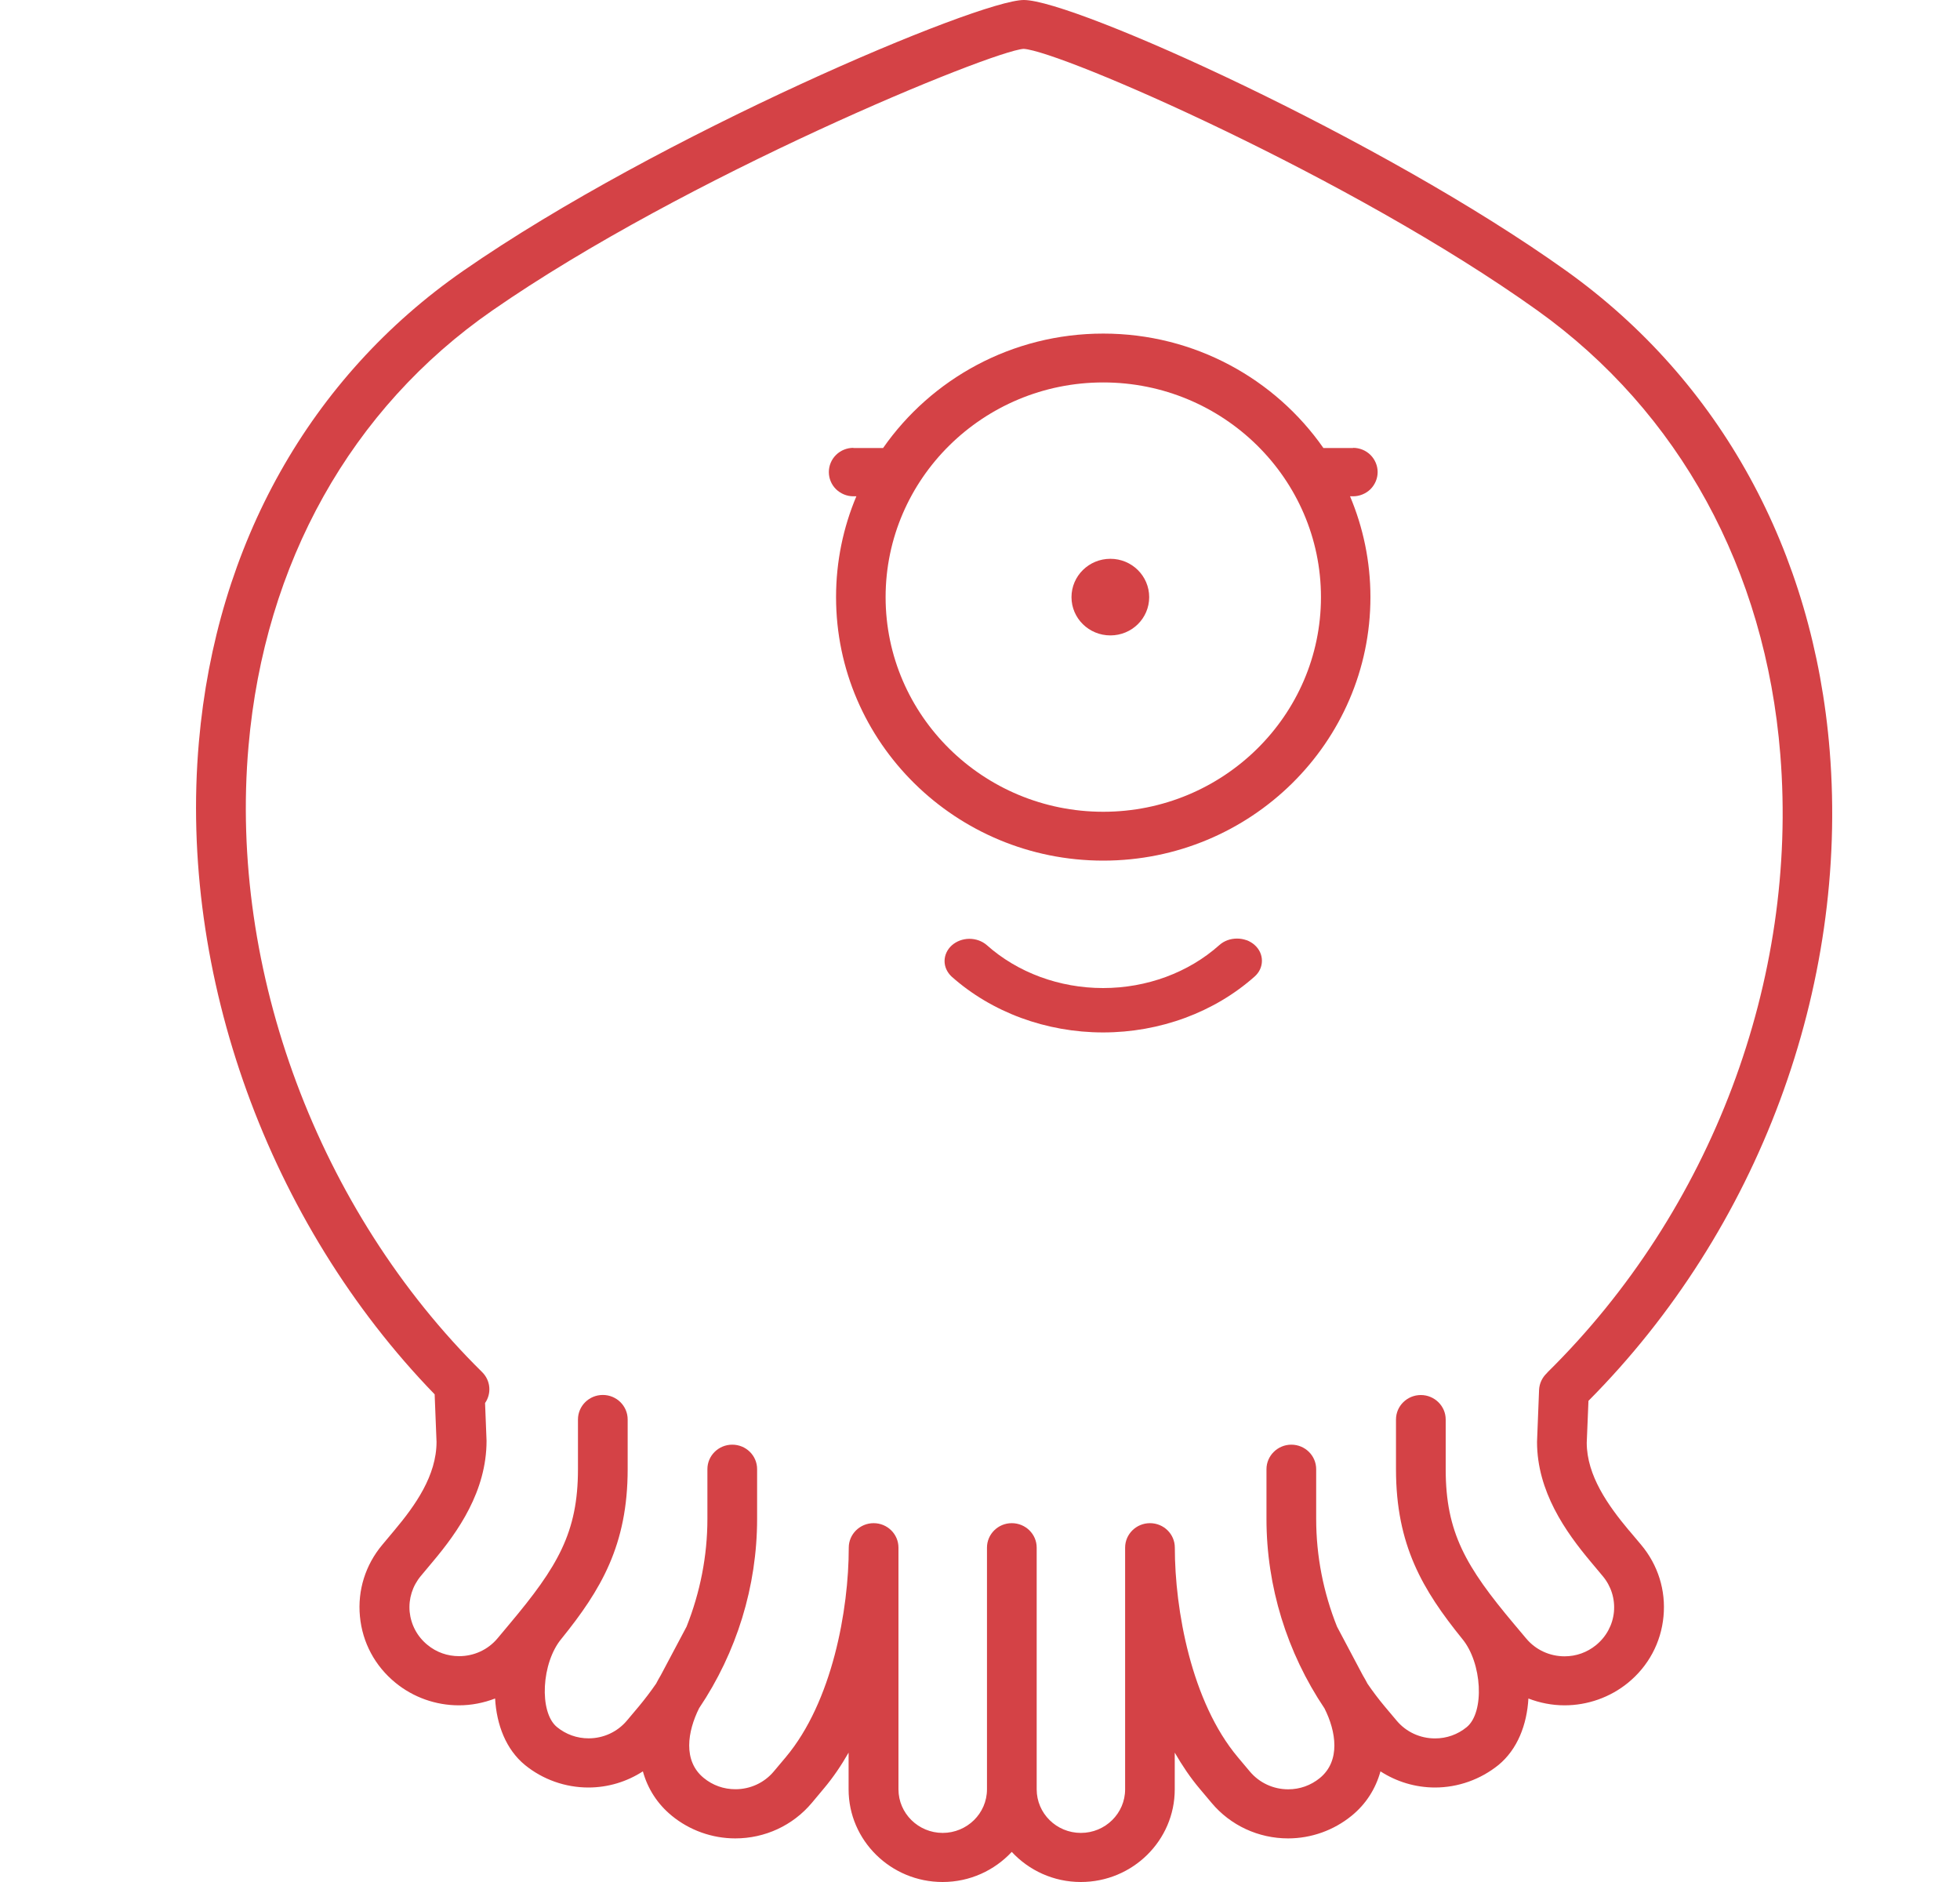 <svg width="25" height="24" viewBox="0 0 25 24" fill="none" xmlns="http://www.w3.org/2000/svg">
<g clip-path="url(#clip0_1030_344)">
<path d="M15.9 11.99C15.861 11.976 15.82 11.969 15.778 11.969C15.694 11.969 15.613 11.998 15.553 12.052C15.16 12.403 14.627 12.6 14.07 12.6C13.513 12.6 12.98 12.403 12.586 12.052C12.526 12 12.446 11.972 12.363 11.972C12.279 11.973 12.2 12.003 12.141 12.055C12.082 12.108 12.049 12.179 12.048 12.253C12.047 12.328 12.08 12.399 12.137 12.453C12.65 12.91 13.345 13.166 14.07 13.166C14.795 13.166 15.49 12.909 16.003 12.453C16.063 12.4 16.096 12.328 16.096 12.252C16.096 12.176 16.063 12.104 16.003 12.051C15.974 12.025 15.939 12.004 15.9 11.989V11.99Z" fill="#D44246"/>
<path d="M20.777 19.516C20.512 19.199 20.24 18.818 20.239 18.399L20.261 17.864C22.431 15.681 23.581 12.59 23.338 9.573C23.133 7.03 21.941 4.857 19.978 3.454C17.622 1.77 13.698 0 13.059 0C12.484 0 8.413 1.717 5.911 3.452C3.956 4.808 2.757 6.942 2.537 9.461C2.276 12.432 3.426 15.598 5.544 17.781L5.568 18.387C5.568 18.818 5.296 19.199 5.03 19.516L4.877 19.699C4.661 19.956 4.559 20.281 4.591 20.613C4.622 20.946 4.783 21.246 5.044 21.459C5.271 21.645 5.558 21.747 5.853 21.747C6.013 21.747 6.169 21.716 6.315 21.66C6.334 21.994 6.453 22.309 6.696 22.508C6.923 22.693 7.21 22.795 7.505 22.795C7.756 22.795 7.996 22.721 8.2 22.589C8.261 22.81 8.385 23.005 8.57 23.156C8.796 23.341 9.084 23.444 9.378 23.444C9.758 23.444 10.113 23.279 10.355 22.991L10.508 22.808C10.626 22.668 10.731 22.513 10.824 22.35V22.819C10.824 23.47 11.362 24 12.023 24C12.372 24 12.685 23.852 12.905 23.616C13.124 23.852 13.437 24 13.786 24C14.447 24 14.984 23.47 14.984 22.819V22.35C15.078 22.513 15.182 22.668 15.3 22.808L15.454 22.991C15.695 23.279 16.052 23.444 16.43 23.444C16.725 23.444 17.012 23.341 17.239 23.156C17.424 23.006 17.547 22.81 17.608 22.589C17.812 22.721 18.053 22.795 18.304 22.795C18.598 22.795 18.885 22.692 19.113 22.508C19.356 22.308 19.476 21.994 19.495 21.66C19.64 21.716 19.796 21.747 19.956 21.747C20.251 21.747 20.538 21.645 20.765 21.46C21.026 21.247 21.187 20.946 21.218 20.614C21.25 20.281 21.148 19.956 20.932 19.699L20.778 19.516L20.777 19.516ZM20.359 20.978C20.244 21.072 20.105 21.122 19.956 21.122C19.766 21.122 19.587 21.039 19.467 20.895L19.313 20.712C18.697 19.979 18.44 19.543 18.44 18.736V18.102C18.44 17.93 18.297 17.79 18.123 17.79C17.948 17.79 17.806 17.93 17.806 18.102V18.736C17.806 19.705 18.147 20.276 18.649 20.897C18.906 21.204 18.939 21.836 18.708 22.025C18.593 22.119 18.453 22.169 18.304 22.169C18.114 22.169 17.936 22.087 17.815 21.943L17.661 21.76C17.584 21.668 17.511 21.571 17.443 21.472C17.424 21.435 17.403 21.398 17.381 21.361L17.054 20.744C16.88 20.309 16.788 19.843 16.788 19.37V18.736C16.788 18.563 16.646 18.423 16.471 18.423C16.297 18.423 16.154 18.564 16.154 18.736V19.37C16.154 20.231 16.415 21.073 16.894 21.786C17.043 22.081 17.101 22.456 16.835 22.674C16.72 22.768 16.58 22.818 16.431 22.818C16.241 22.818 16.063 22.735 15.942 22.591L15.789 22.409C15.195 21.702 14.985 20.527 14.985 19.736C14.985 19.563 14.843 19.424 14.668 19.424C14.493 19.424 14.351 19.564 14.351 19.736V22.818C14.351 23.125 14.098 23.374 13.787 23.374C13.475 23.374 13.223 23.125 13.223 22.818V19.736C13.223 19.563 13.08 19.424 12.905 19.424C12.731 19.424 12.589 19.564 12.589 19.736V22.818C12.589 23.125 12.335 23.374 12.024 23.374C11.714 23.374 11.46 23.125 11.46 22.818V19.736C11.46 19.563 11.318 19.424 11.143 19.424C10.969 19.424 10.826 19.564 10.826 19.736C10.826 20.527 10.616 21.702 10.022 22.409L9.869 22.591C9.748 22.735 9.57 22.817 9.381 22.817C9.231 22.817 9.092 22.768 8.976 22.673C8.709 22.455 8.769 22.081 8.917 21.784C9.396 21.072 9.657 20.23 9.657 19.369V18.735C9.657 18.562 9.515 18.423 9.34 18.423C9.165 18.423 9.023 18.563 9.023 18.735V19.369C9.023 19.843 8.93 20.309 8.757 20.744L8.43 21.36C8.408 21.397 8.388 21.433 8.369 21.47C8.3 21.57 8.227 21.666 8.15 21.759L7.996 21.942C7.875 22.086 7.697 22.168 7.508 22.168C7.359 22.168 7.219 22.118 7.104 22.024C6.873 21.835 6.905 21.203 7.163 20.896C7.664 20.276 8.006 19.704 8.006 18.735V18.102C8.006 17.929 7.864 17.789 7.689 17.789C7.514 17.789 7.372 17.929 7.372 18.102V18.735C7.372 19.542 7.114 19.978 6.498 20.711L6.345 20.894C6.224 21.038 6.046 21.12 5.856 21.12C5.707 21.12 5.567 21.071 5.452 20.976C5.322 20.87 5.242 20.72 5.225 20.553C5.21 20.387 5.261 20.225 5.369 20.096L5.522 19.913C5.84 19.535 6.206 19.018 6.206 18.373L6.187 17.892C6.271 17.771 6.259 17.605 6.149 17.497C4.06 15.437 2.918 12.378 3.17 9.514C3.374 7.181 4.478 5.209 6.279 3.96C8.753 2.243 12.648 0.651 13.056 0.623C13.529 0.65 17.236 2.263 19.608 3.958C21.418 5.252 22.519 7.263 22.708 9.622C22.939 12.494 21.83 15.438 19.741 17.498C19.737 17.502 19.734 17.506 19.73 17.511C19.673 17.565 19.635 17.64 19.631 17.724L19.605 18.387C19.605 19.02 19.971 19.536 20.289 19.915L20.442 20.098C20.55 20.226 20.601 20.389 20.586 20.555C20.57 20.721 20.489 20.871 20.359 20.978L20.359 20.978Z" fill="#D44246"/>
<path d="M17.48 6.239C17.538 6.181 17.572 6.102 17.572 6.02C17.572 5.938 17.538 5.859 17.48 5.801C17.421 5.743 17.341 5.711 17.258 5.711V5.713H16.88C16.265 4.832 15.236 4.254 14.072 4.254C12.908 4.254 11.879 4.832 11.264 5.713H10.885V5.711C10.803 5.711 10.723 5.743 10.664 5.801C10.605 5.859 10.572 5.938 10.572 6.02C10.572 6.102 10.605 6.181 10.664 6.239C10.723 6.296 10.802 6.329 10.885 6.329H10.923C10.756 6.725 10.664 7.159 10.664 7.615C10.664 9.468 12.192 10.975 14.072 10.975C15.951 10.975 17.48 9.468 17.48 7.615C17.48 7.16 17.387 6.725 17.22 6.329H17.258C17.341 6.329 17.421 6.296 17.48 6.239ZM14.072 10.352C12.541 10.352 11.296 9.124 11.296 7.615C11.296 6.105 12.541 4.877 14.072 4.877C15.603 4.877 16.849 6.105 16.849 7.615C16.849 9.124 15.603 10.352 14.072 10.352Z" fill="#D44246"/>
<path d="M14.163 7.126C13.889 7.126 13.667 7.345 13.667 7.615C13.667 7.885 13.889 8.103 14.163 8.103C14.437 8.103 14.658 7.885 14.658 7.615C14.658 7.345 14.437 7.126 14.163 7.126Z" fill="#D44246"/>
</g>
<defs>
<clipPath id="clip0_1030_344">
<rect width="20.87" height="24" fill="white" transform="translate(2.5)"/>
</clipPath>
</defs>
</svg>
